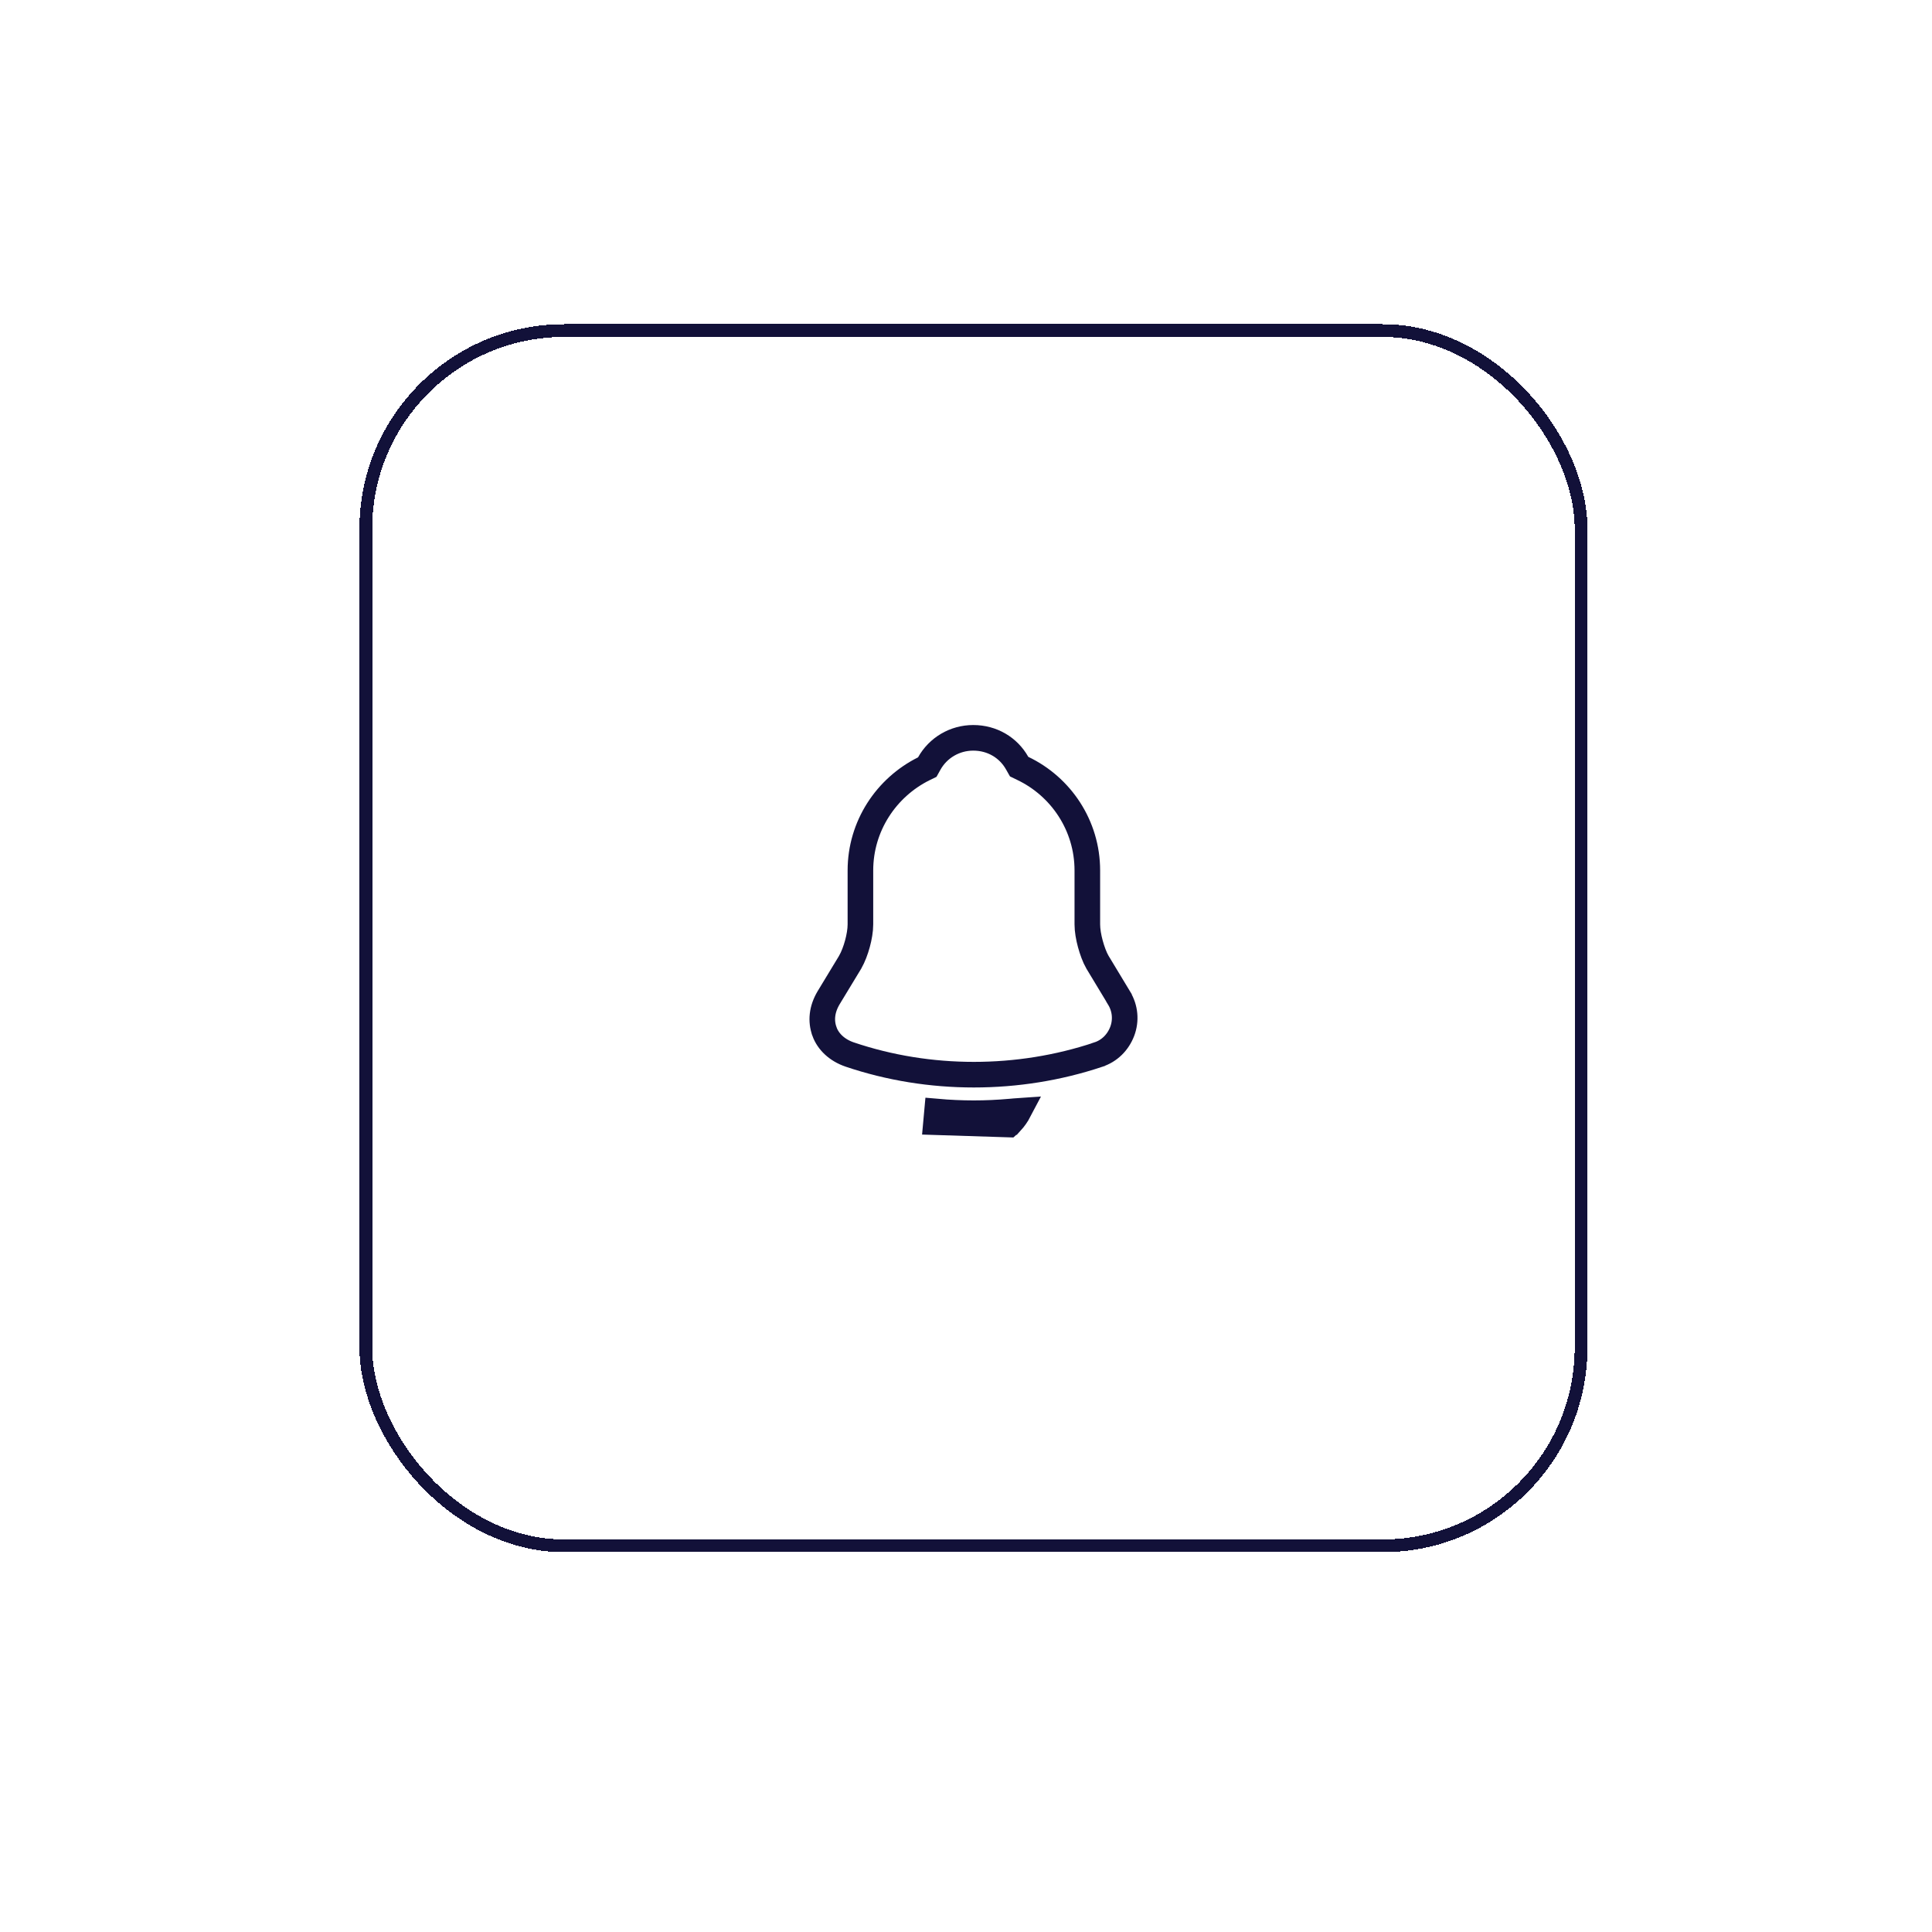 <svg width="20" height="20" viewBox="0 0 20 20" fill="none" xmlns="http://www.w3.org/2000/svg">
<g filter="url(#filter0_d_1189_8848)">
<rect x="3.721" y="2.297" width="12.713" height="12.713" rx="2.119" fill="white" shape-rendering="crispEdges"/>
<path d="M11.584 9.271L11.584 9.272C11.649 9.378 11.66 9.504 11.617 9.618C11.573 9.733 11.484 9.821 11.369 9.858L11.369 9.858L11.368 9.859C10.954 9.997 10.518 10.066 10.081 10.066C9.645 10.066 9.209 9.997 8.795 9.857L8.795 9.857C8.664 9.812 8.573 9.724 8.535 9.62L8.535 9.62L8.535 9.619C8.495 9.51 8.507 9.389 8.577 9.271C8.577 9.271 8.577 9.271 8.577 9.271L8.8 8.903L8.8 8.903L8.801 8.901C8.832 8.847 8.858 8.777 8.876 8.711C8.894 8.645 8.907 8.572 8.907 8.51V7.952C8.907 7.492 9.175 7.093 9.562 6.9L9.599 6.882L9.619 6.846C9.71 6.682 9.883 6.579 10.075 6.579C10.27 6.579 10.438 6.679 10.529 6.84L10.55 6.877L10.587 6.895C10.982 7.083 11.256 7.486 11.256 7.952V8.51C11.256 8.572 11.269 8.645 11.287 8.711C11.305 8.777 11.33 8.848 11.361 8.902L11.361 8.902L11.363 8.905L11.584 9.271Z" stroke="#121139" stroke-width="0.265"/>
<path d="M9.69 10.558L9.7 10.448C9.825 10.459 9.953 10.465 10.081 10.465C10.207 10.465 10.333 10.459 10.457 10.448C10.472 10.446 10.487 10.445 10.502 10.444C10.518 10.443 10.534 10.441 10.549 10.44C10.527 10.482 10.499 10.522 10.467 10.557C10.467 10.557 10.467 10.557 10.466 10.557C10.459 10.566 10.451 10.574 10.442 10.582L9.69 10.558Z" stroke="#121139" stroke-width="0.265"/>
<rect x="3.787" y="2.363" width="12.58" height="12.58" rx="2.053" stroke="#121139" stroke-width="0.132" shape-rendering="crispEdges"/>
</g>
<defs>
<filter id="filter0_d_1189_8848" x="0.543" y="0.178" width="19.069" height="19.069" filterUnits="userSpaceOnUse" color-interpolation-filters="sRGB">
<feFlood flood-opacity="0" result="BackgroundImageFix"/>
<feColorMatrix in="SourceAlpha" type="matrix" values="0 0 0 0 0 0 0 0 0 0 0 0 0 0 0 0 0 0 127 0" result="hardAlpha"/>
<feOffset dy="1.059"/>
<feGaussianBlur stdDeviation="1.589"/>
<feComposite in2="hardAlpha" operator="out"/>
<feColorMatrix type="matrix" values="0 0 0 0 0 0 0 0 0 0 0 0 0 0 0 0 0 0 0.1 0"/>
<feBlend mode="normal" in2="BackgroundImageFix" result="effect1_dropShadow_1189_8848"/>
<feBlend mode="normal" in="SourceGraphic" in2="effect1_dropShadow_1189_8848" result="shape"/>
</filter>
</defs>
</svg>
